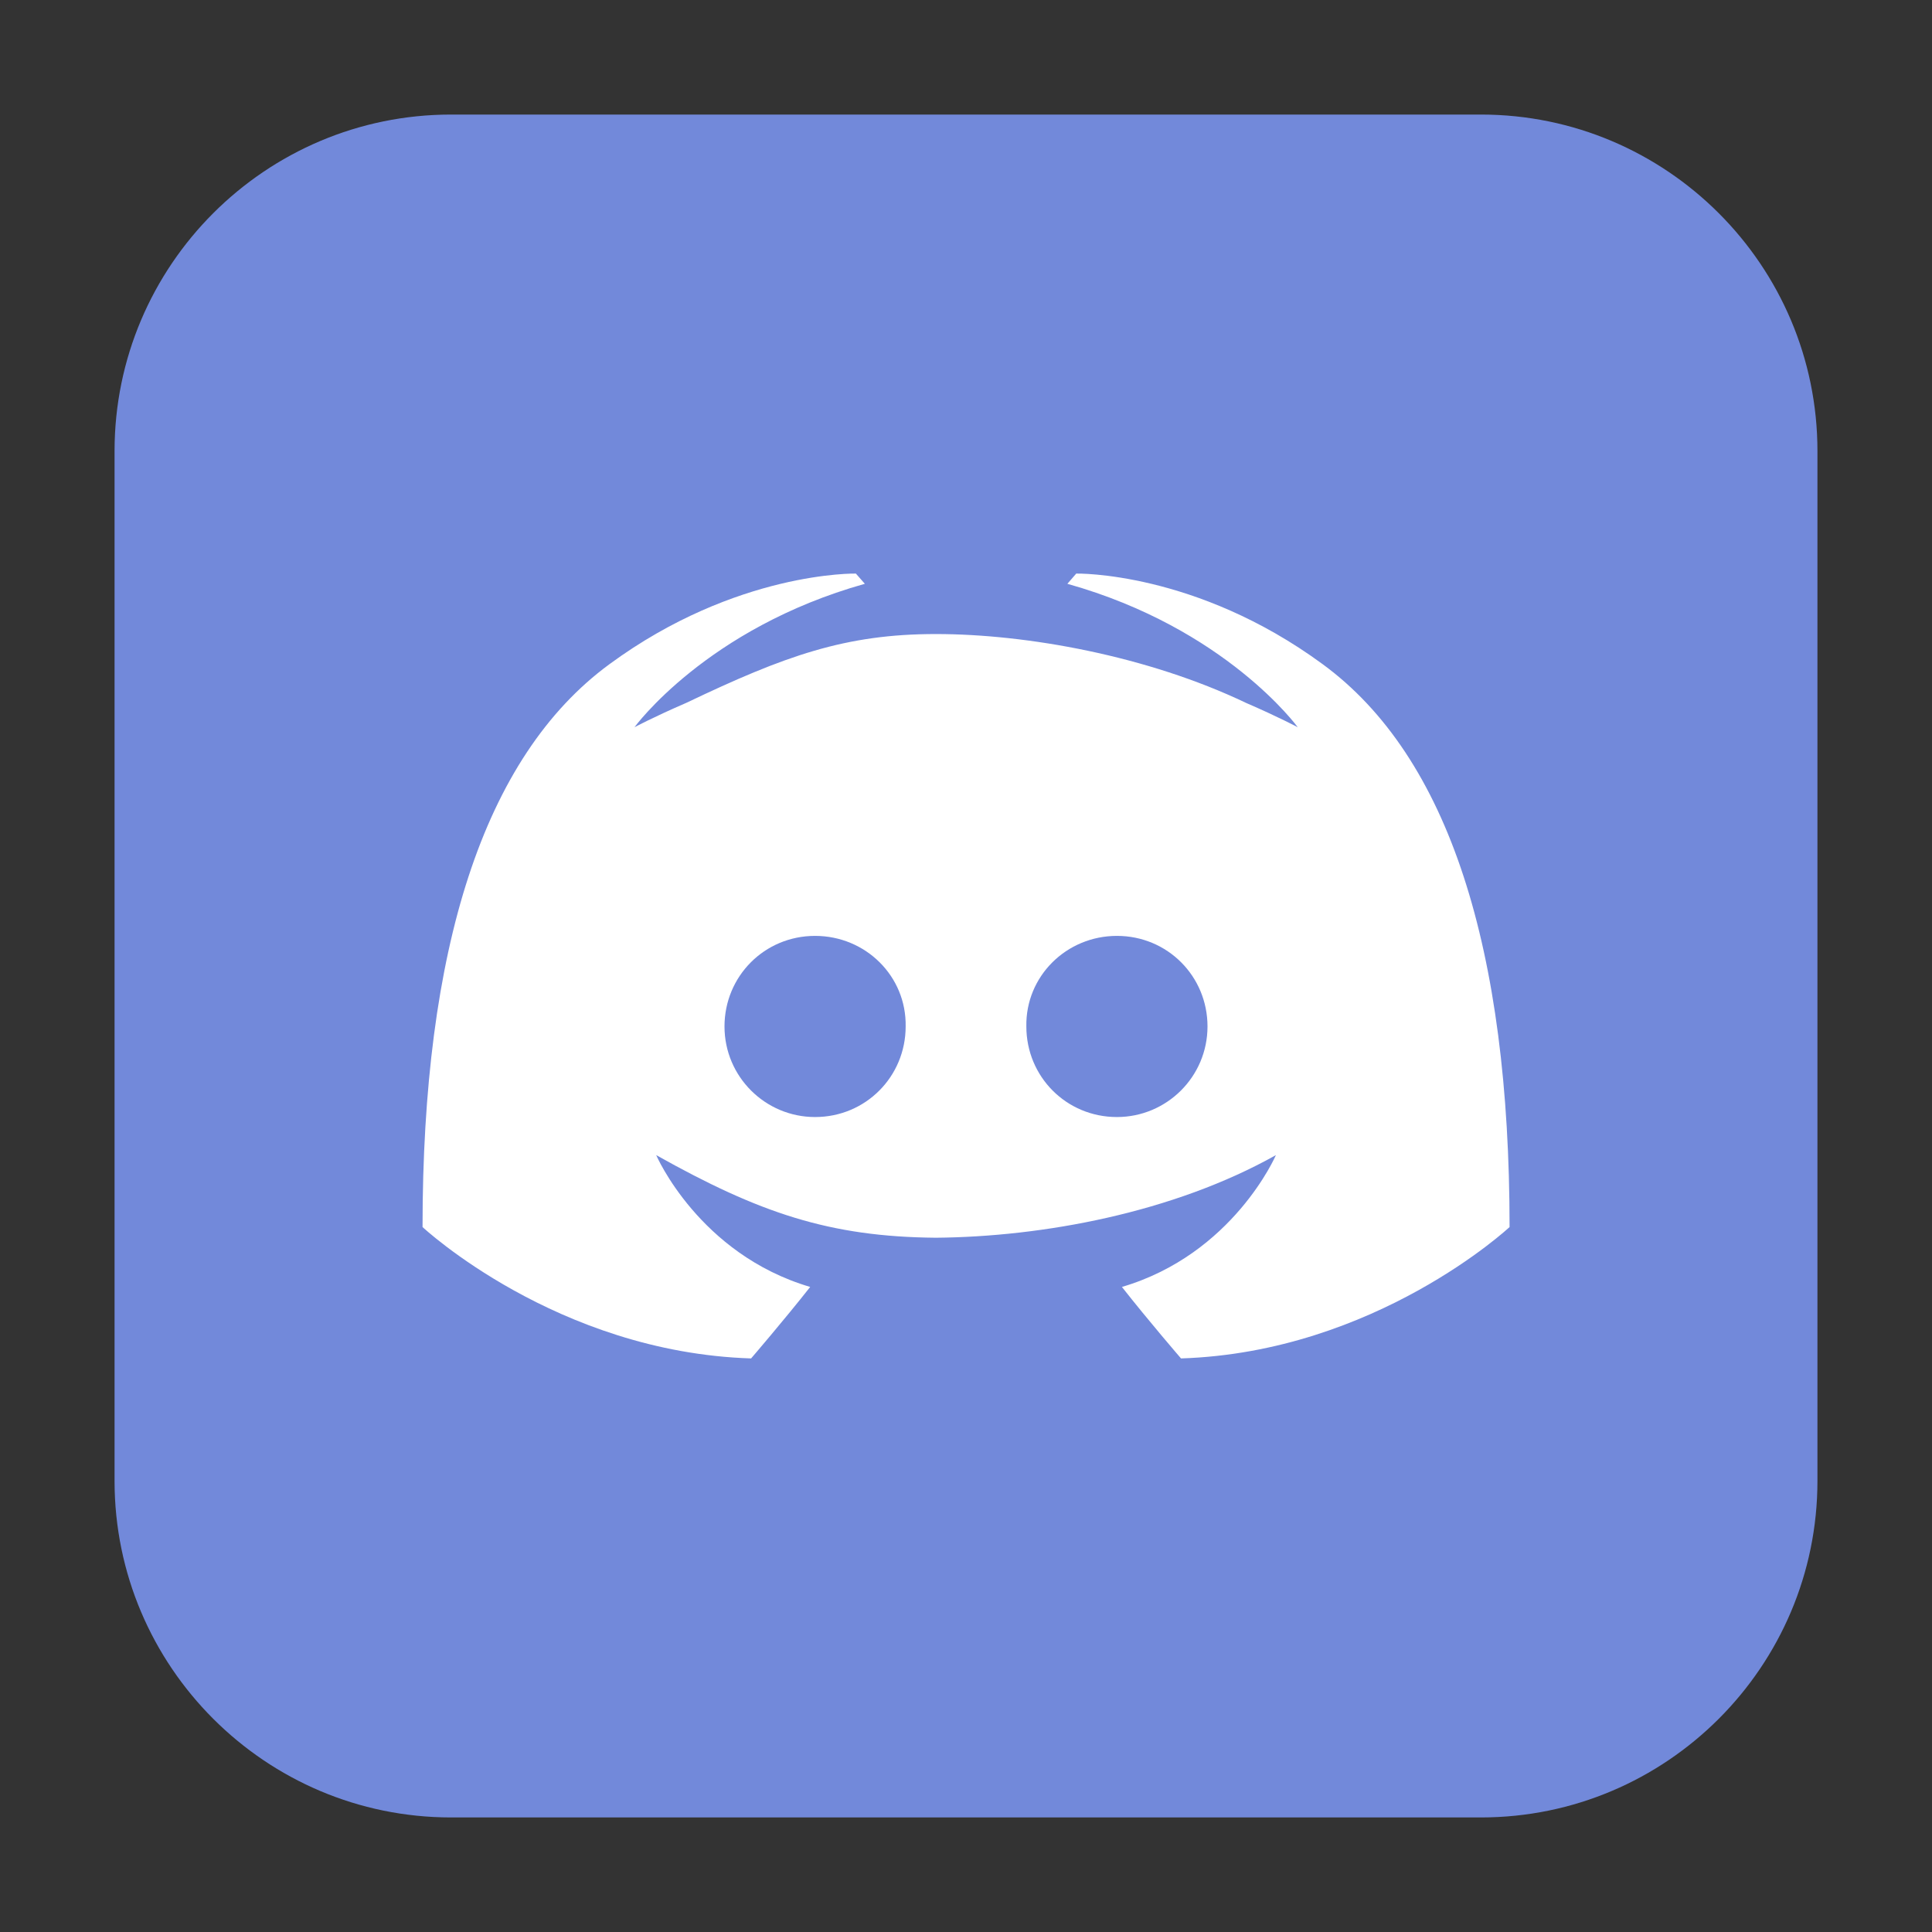 <svg height="17pt" viewBox="0 0 17 17" width="17pt" xmlns="http://www.w3.org/2000/svg"><rect x="0" y="0" width="17" height="17" fill="#333333" stroke="none"/><path d="m3.969 1.008h9.062c1.633 0 2.961 1.328 2.961 2.961v9.062c0 1.633-1.328 2.961-2.961 2.961h-9.062c-1.633 0-2.961-1.328-2.961-2.961v-9.062c0-1.633 1.328-2.961 2.961-2.961zm0 0" fill="#7289da" fill-rule="evenodd"/><path d="m7.531 5.047s-1.051-.023-2.168.797c-1.113.816-1.645 2.512-1.645 4.953 0 0 1.18 1.102 2.891 1.156 0 0 .289-.336.52-.629-.98-.289-1.355-1.16-1.355-1.16.906.508 1.523.719 2.461.727.938-.008 2.086-.219 2.992-.727 0 0-.375.871-1.355 1.16.23.293.52.629.52.629 1.711-.055 2.891-1.156 2.891-1.156 0-2.441-.531-4.137-1.645-4.953-1.117-.82-2.168-.797-2.168-.797l-.078.09c1.395.391 2.027 1.262 2.027 1.262s-.168-.09-.457-.215c-.867-.414-1.93-.605-2.727-.605s-1.328.191-2.195.605c-.289.125-.457.215-.457.215s.633-.871 2.027-1.262zm-.359 3.188c.445 0 .805.355.797.797 0 .441-.352.797-.797.797-.438 0-.797-.355-.797-.797s.352-.797.797-.797zm2.656 0c .445 0 .797.355.797.797s-.359.797-.797.797c-.445 0-.797-.355-.797-.797-.008-.441.352-.797.797-.797zm0 0" fill="#fff"/></svg>